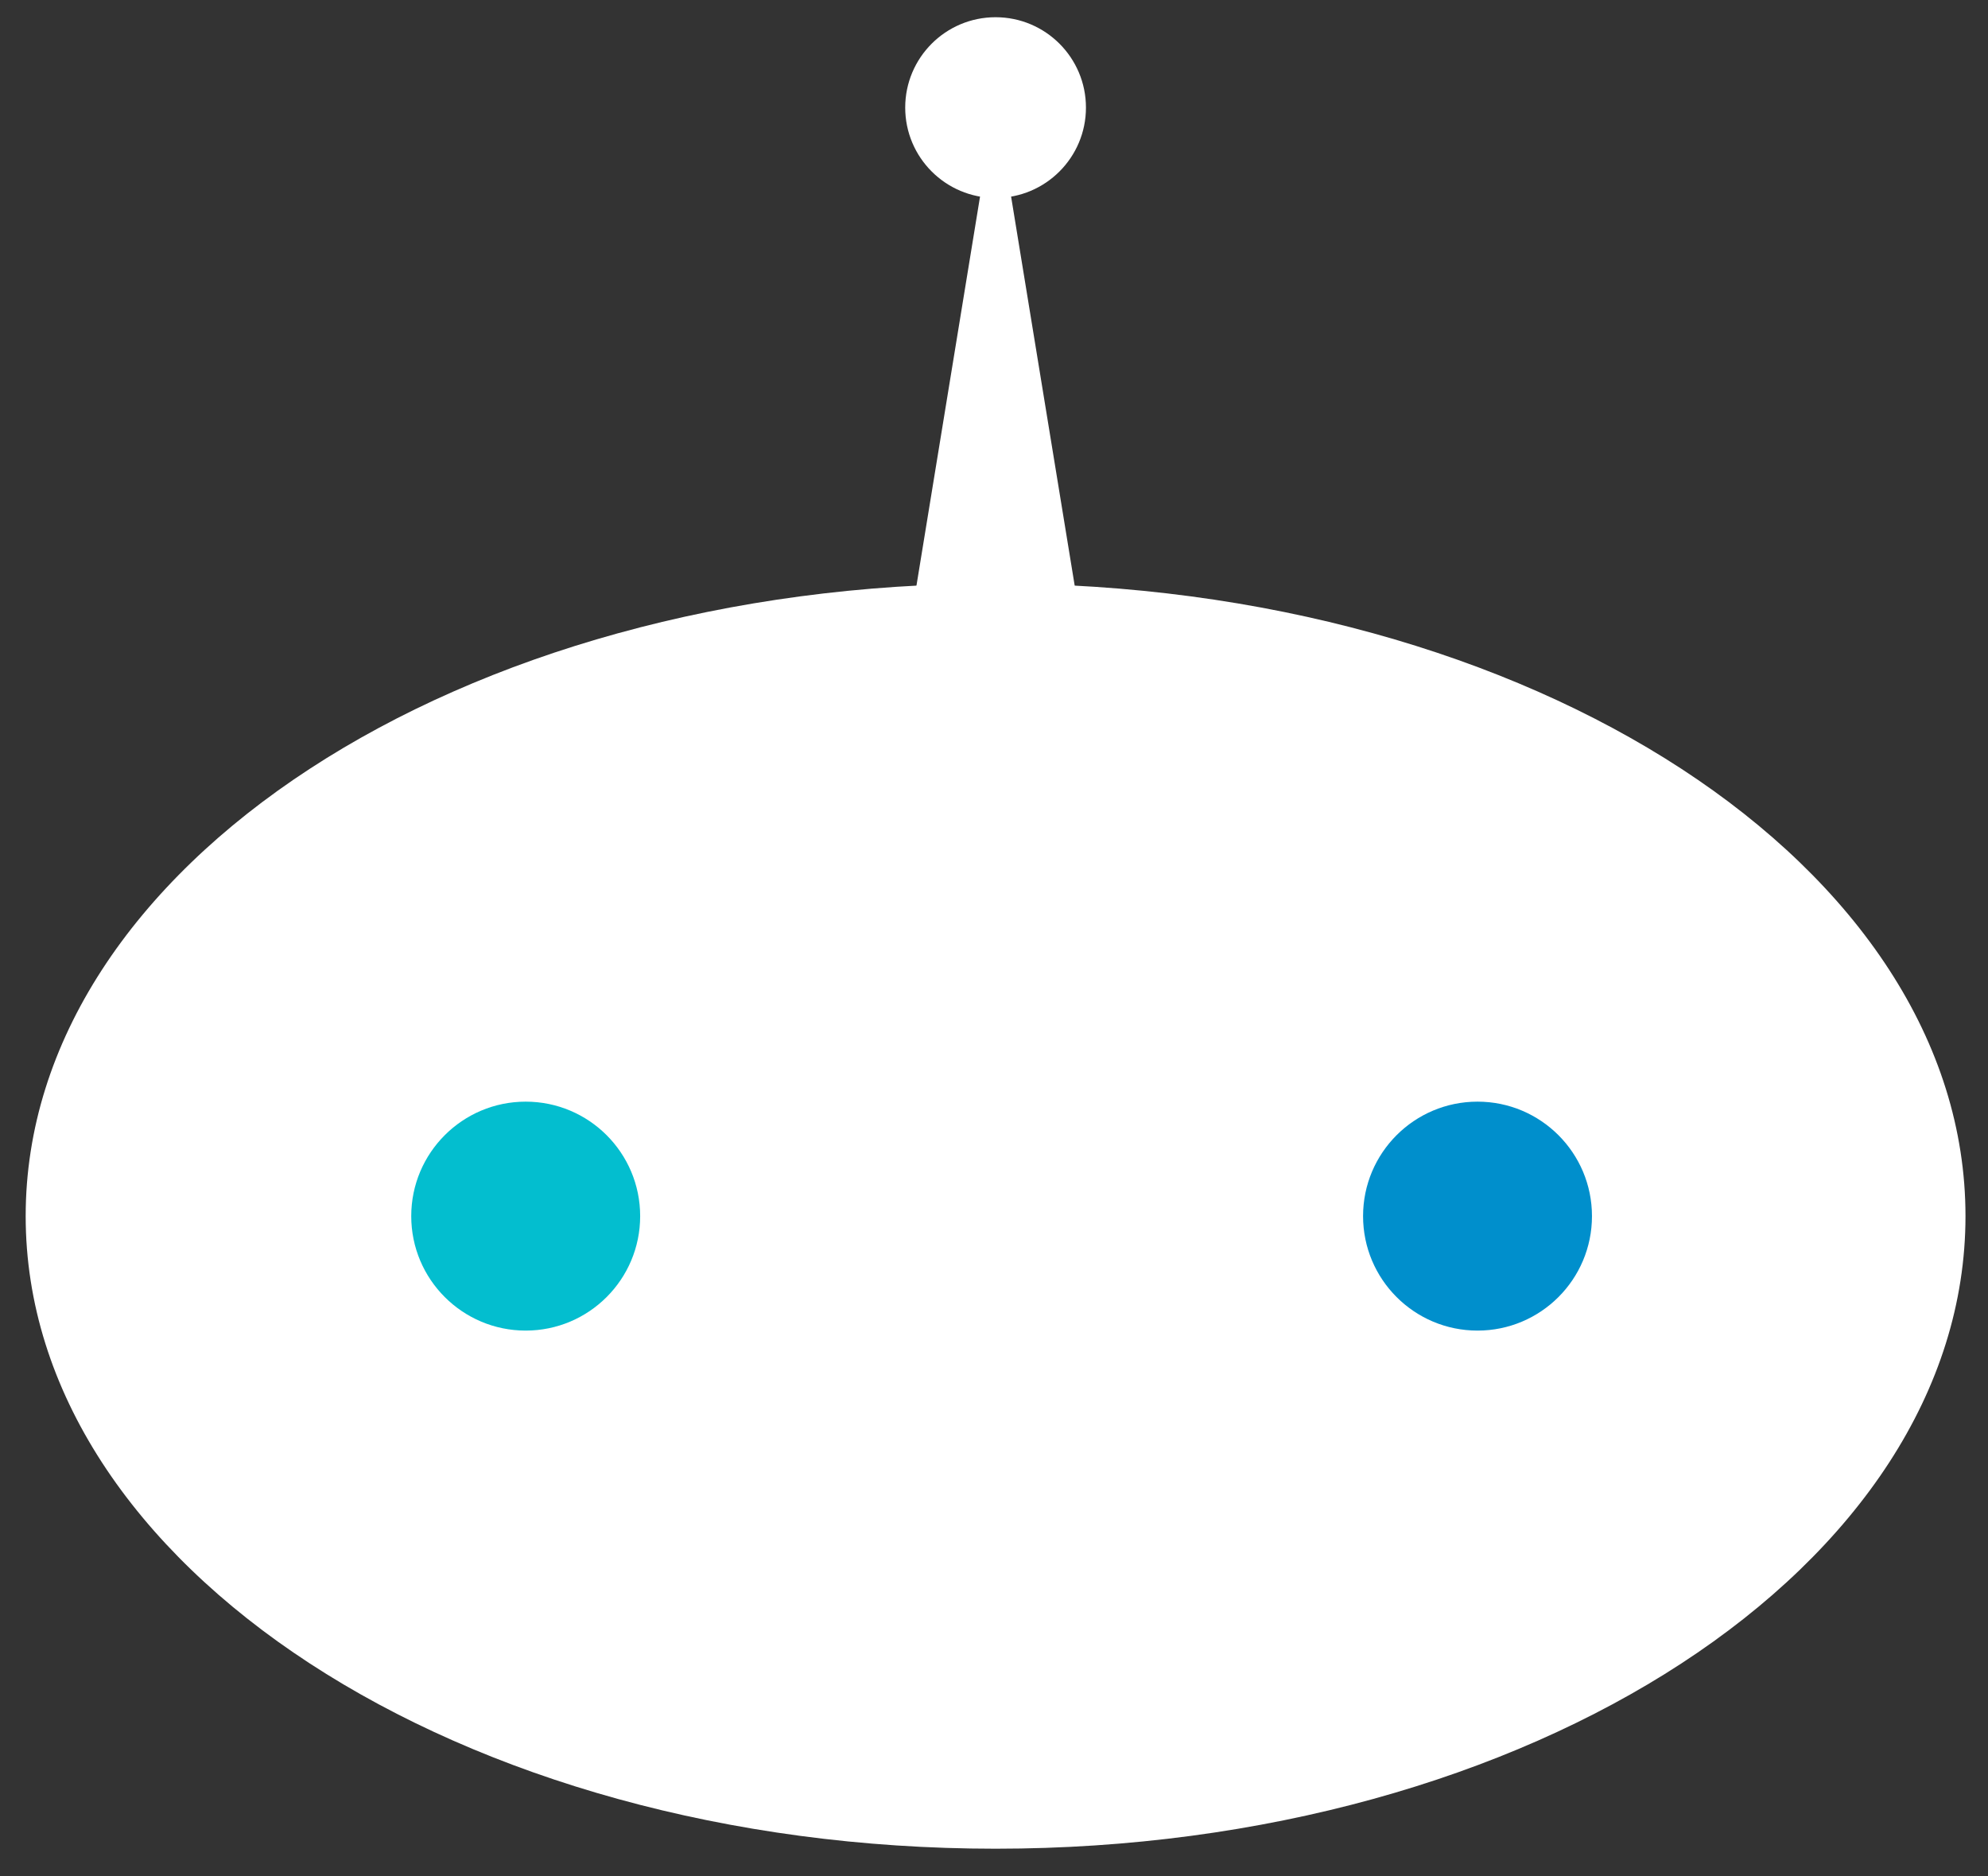 <svg width="71" height="67" viewBox="0 0 71 67" fill="none" xmlns="http://www.w3.org/2000/svg">
<rect x="0" y="0" width="71" height="67" fill="#333333" stroke="none"/>
<path d="M35.556 66.021C54.687 66.021 70.196 55.907 70.196 43.43C70.196 30.953 54.687 20.839 35.556 20.839C16.426 20.839 0.917 30.953 0.917 43.43C0.917 55.907 16.426 66.021 35.556 66.021Z" fill="white"/>
<path d="M18.775 47.518C21.032 47.518 22.863 45.688 22.863 43.43C22.863 41.172 21.032 39.342 18.775 39.342C16.517 39.342 14.687 41.172 14.687 43.43C14.687 45.688 16.517 47.518 18.775 47.518Z" fill="#03BECF"/>
<path d="M52.769 47.518C55.026 47.518 56.856 45.688 56.856 43.43C56.856 41.172 55.026 39.342 52.769 39.342C50.511 39.342 48.681 41.172 48.681 43.43C48.681 45.688 50.511 47.518 52.769 47.518Z" fill="#008FCC"/>
<path d="M35.556 3.627L39.214 26.003H31.899L35.556 3.627Z" fill="white"/>
<path d="M35.556 7.069C37.339 7.069 38.784 5.624 38.784 3.842C38.784 2.06 37.339 0.615 35.556 0.615C33.774 0.615 32.329 2.06 32.329 3.842C32.329 5.624 33.774 7.069 35.556 7.069Z" fill="white"/>
</svg>
